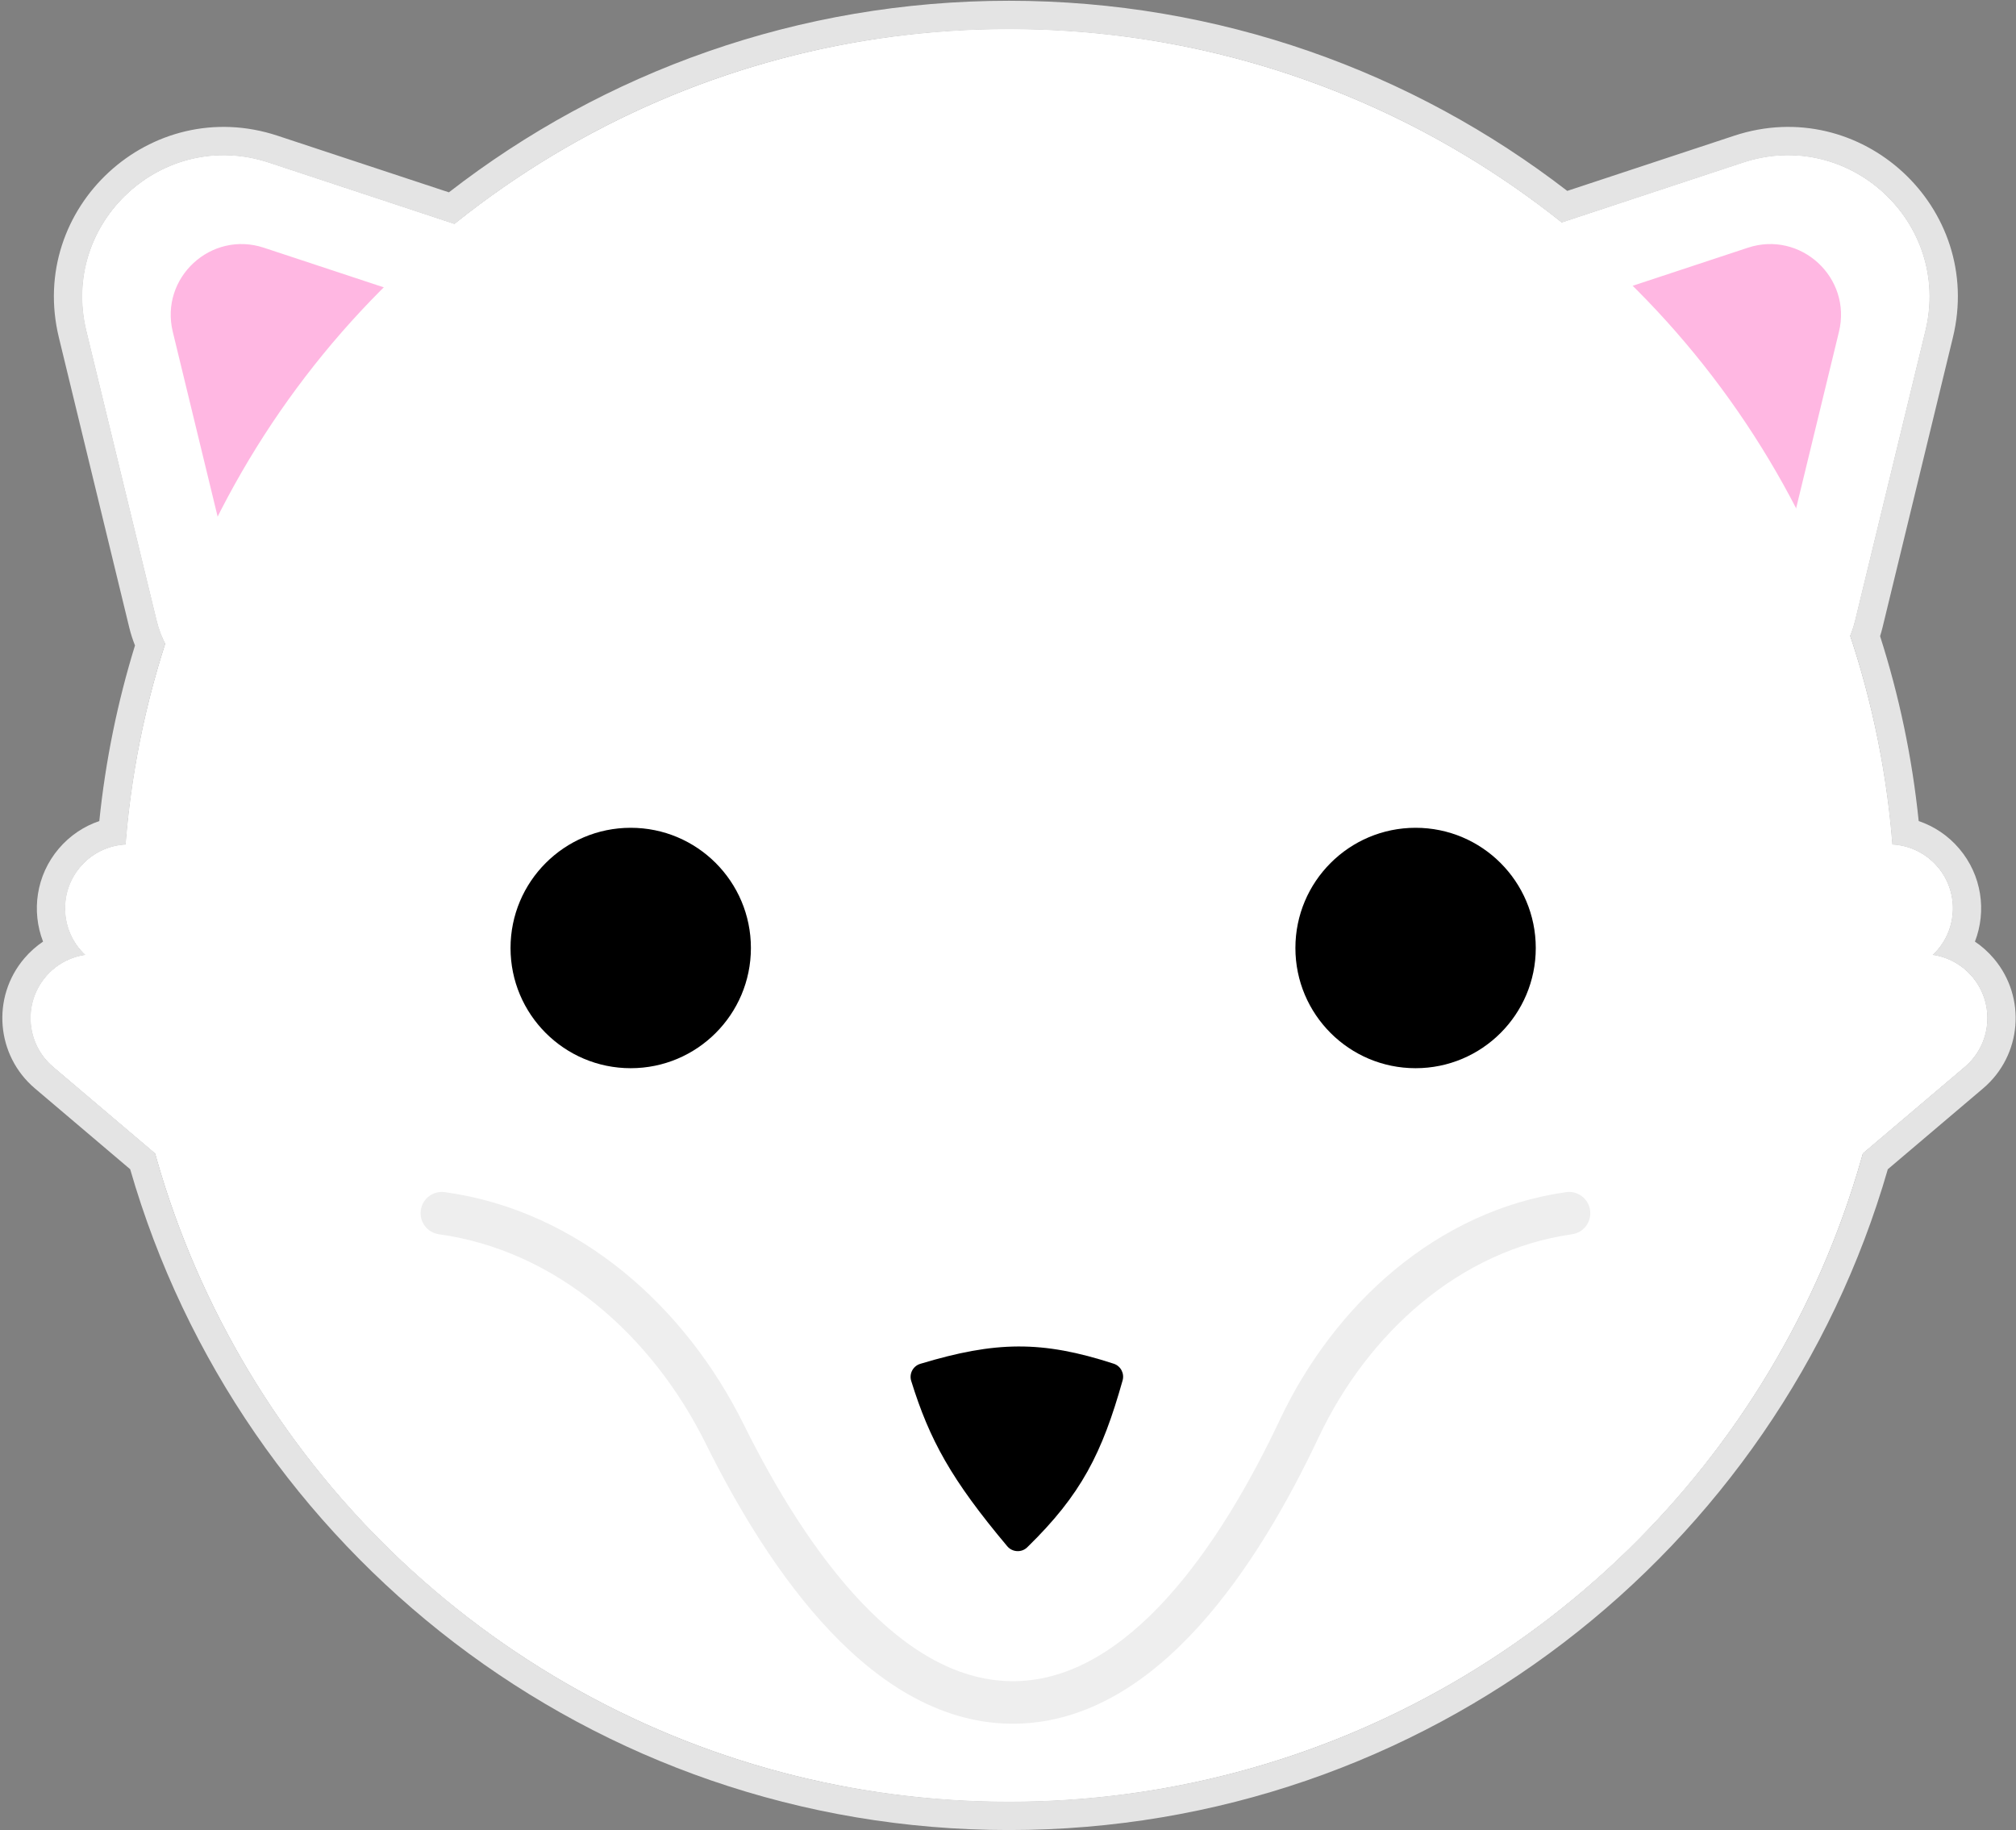 <svg width="433" height="393" viewBox="0 0 433 393" fill="none" xmlns="http://www.w3.org/2000/svg">
<rect x="0" y="0" width="433" height="393" fill="#808080" stroke="none"/>
<path fill-rule="evenodd" clip-rule="evenodd" d="M216.71 386.91C304.136 386.91 377.794 327.965 400.109 247.648L421.992 229.087C427.764 224.191 428.474 215.544 423.578 209.772C421.324 207.114 418.273 205.529 415.074 205.072C420.389 200.112 420.919 191.799 416.166 186.196C413.626 183.201 410.074 181.569 406.439 181.376C405.209 165.823 402.11 150.796 397.366 136.52C397.787 135.501 398.137 134.43 398.41 133.309L413.526 71.026C419.163 47.801 397.072 27.431 374.379 34.929L335.418 47.802C302.872 21.801 261.606 6.255 216.71 6.255C171.634 6.255 130.217 21.926 97.611 48.116L57.702 34.929C35.009 27.431 12.918 47.801 18.555 71.026L33.671 133.309C34.099 135.069 34.719 136.706 35.501 138.21C31.069 151.981 28.162 166.436 26.981 181.376C23.346 181.569 19.794 183.201 17.254 186.196C12.501 191.799 13.031 200.112 18.346 205.072C15.147 205.529 12.096 207.114 9.842 209.772C4.946 215.544 5.656 224.191 11.428 229.087L33.311 247.648C55.626 327.965 129.284 386.91 216.71 386.91Z" fill="white"/>
<path fill-rule="evenodd" clip-rule="evenodd" d="M405.468 251.093L425.936 233.731C434.273 226.66 435.299 214.169 428.227 205.832C427.022 204.411 425.657 203.202 424.182 202.209C426.709 195.665 425.672 187.982 420.815 182.256C418.412 179.423 415.379 177.434 412.099 176.32C410.695 162.623 407.883 149.34 403.809 136.619C404.004 136.006 404.178 135.381 404.333 134.745L419.449 72.463C426.213 44.592 399.704 20.148 372.472 29.146L336.614 40.994C303.443 15.396 261.85 0.165 216.714 0.165C171.397 0.165 129.65 15.519 96.414 41.304L59.617 29.146C32.386 20.148 5.876 44.592 12.641 72.463L27.757 134.745C28.082 136.084 28.497 137.373 28.994 138.609C25.257 150.723 22.66 163.336 21.329 176.32C18.05 177.434 15.016 179.423 12.613 182.256C7.757 187.982 6.719 195.665 9.247 202.209C7.772 203.202 6.407 204.411 5.201 205.832C-1.87 214.169 -0.844 226.66 7.493 233.731L27.961 251.093C51.587 333.048 127.142 393 216.714 393C306.287 393 381.841 333.048 405.468 251.093ZM33.315 247.648L11.432 229.087C5.661 224.191 4.95 215.544 9.846 209.772C10.588 208.897 11.416 208.139 12.307 207.499C14.124 206.193 16.204 205.378 18.351 205.071C16.69 203.521 15.496 201.644 14.785 199.624C13.22 195.18 13.991 190.048 17.258 186.196C19.799 183.2 23.35 181.568 26.985 181.376C28.167 166.435 31.073 151.98 35.505 138.21C34.723 136.706 34.103 135.069 33.676 133.309L18.559 71.026C12.922 47.801 35.014 27.43 57.707 34.929L97.615 48.115C130.221 21.925 171.638 6.255 216.714 6.255C261.611 6.255 302.877 21.8 335.423 47.802L374.383 34.929C397.076 27.43 419.167 47.801 413.53 71.026L398.414 133.309C398.142 134.43 397.791 135.501 397.371 136.52C402.115 150.796 405.214 165.823 406.443 181.376C410.079 181.568 413.63 183.2 416.171 186.196C419.438 190.048 420.208 195.18 418.644 199.624C417.933 201.644 416.739 203.521 415.078 205.071C417.225 205.378 419.304 206.193 421.122 207.499C422.013 208.139 422.841 208.897 423.583 209.772C428.478 215.544 427.768 224.191 421.997 229.087L400.114 247.648C377.798 327.964 304.14 386.91 216.714 386.91C129.289 386.91 55.63 327.964 33.315 247.648Z" fill="#E4E4E4"/>
<path d="M18.558 71.026C12.921 47.8 35.013 27.43 57.705 34.928L118.56 55.036C133.99 60.135 138.27 79.932 126.323 90.948L68.84 143.952C56.893 154.968 37.507 149.101 33.675 133.308L18.558 71.026Z" fill="white"/>
<path d="M37.109 71.248C34.29 59.636 45.336 49.45 56.682 53.2L100.599 67.71C111.62 71.352 114.677 85.493 106.143 93.362L73.136 123.798C64.602 131.666 50.755 127.475 48.017 116.195L37.109 71.248Z" fill="#FFB7E2"/>
<path d="M413.526 71.026C419.163 47.8 397.072 27.43 374.379 34.928L313.524 55.036C298.094 60.135 293.815 79.932 305.761 90.948L363.244 143.952C375.191 154.968 394.577 149.101 398.41 133.308L413.526 71.026Z" fill="white"/>
<path d="M394.976 71.248C397.794 59.636 386.748 49.45 375.402 53.2L331.486 67.71C320.464 71.352 317.407 85.493 325.941 93.362L358.948 123.798C367.482 131.666 381.329 127.475 384.067 116.195L394.976 71.248Z" fill="#FFB7E2"/>
<circle cx="216.715" cy="196.583" r="190.327" fill="white"/>
<ellipse cx="304.042" cy="203.581" rx="25.814" ry="25.814" fill="black"/>
<ellipse cx="135.467" cy="203.581" rx="25.814" ry="25.814" fill="black"/>
<path d="M220.63 332.284C219.41 333.474 217.433 333.358 216.337 332.053C204.32 317.744 199.646 309.226 195.709 296.546C195.228 294.994 196.109 293.35 197.664 292.88C213.805 288.007 223.761 287.825 239.208 292.856C240.703 293.342 241.542 294.931 241.115 296.445C236.717 312.058 232.265 320.944 220.63 332.284Z" fill="black"/>
<path fill-rule="evenodd" clip-rule="evenodd" d="M423.577 209.772C428.473 215.544 427.762 224.191 421.991 229.087L392.343 254.235C386.571 259.13 377.924 258.42 373.028 252.649C368.132 246.877 368.843 238.229 374.614 233.334L404.262 208.186C410.034 203.29 418.681 204.001 423.577 209.772Z" fill="white"/>
<path fill-rule="evenodd" clip-rule="evenodd" d="M416.163 186.196C421.058 191.968 420.348 200.615 414.576 205.511L384.928 230.659C379.157 235.554 370.509 234.844 365.614 229.072C360.718 223.301 361.428 214.653 367.2 209.758L396.848 184.61C402.62 179.714 411.267 180.424 416.163 186.196Z" fill="white"/>
<path fill-rule="evenodd" clip-rule="evenodd" d="M9.838 209.772C4.943 215.544 5.653 224.191 11.425 229.087L41.072 254.235C46.844 259.13 55.492 258.42 60.387 252.649C65.283 246.877 64.573 238.229 58.801 233.334L29.153 208.186C23.381 203.29 14.734 204.001 9.838 209.772Z" fill="white"/>
<path fill-rule="evenodd" clip-rule="evenodd" d="M17.253 186.196C12.357 191.968 13.067 200.615 18.839 205.511L48.487 230.659C54.258 235.554 62.906 234.844 67.802 229.072C72.697 223.301 71.987 214.653 66.215 209.758L36.567 184.61C30.796 179.714 22.148 180.424 17.253 186.196Z" fill="white"/>
<path fill-rule="evenodd" clip-rule="evenodd" d="M341.522 259.887C341.879 262.384 340.143 264.698 337.646 265.055C313.618 268.488 293.855 286.133 283.165 308.772C276.658 322.551 268.068 337.569 257.459 349.274C246.887 360.94 233.795 369.866 218.323 370.161C202.699 370.458 189.294 361.87 178.377 350.374C167.425 338.843 158.436 323.84 151.559 309.967C139.995 286.638 119.305 268.51 94.279 265.058C91.78 264.713 90.034 262.408 90.379 259.909C90.723 257.41 93.029 255.663 95.528 256.008C124.277 259.973 147.201 280.603 159.745 305.91C166.437 319.412 174.949 333.499 185.001 344.083C195.087 354.703 206.189 361.255 218.149 361.027C230.019 360.801 240.907 353.934 250.69 343.139C260.436 332.385 268.573 318.277 274.904 304.871C286.562 280.181 308.569 259.98 336.354 256.011C338.851 255.654 341.165 257.39 341.522 259.887Z" fill="#EEEEEE"/>
</svg>
